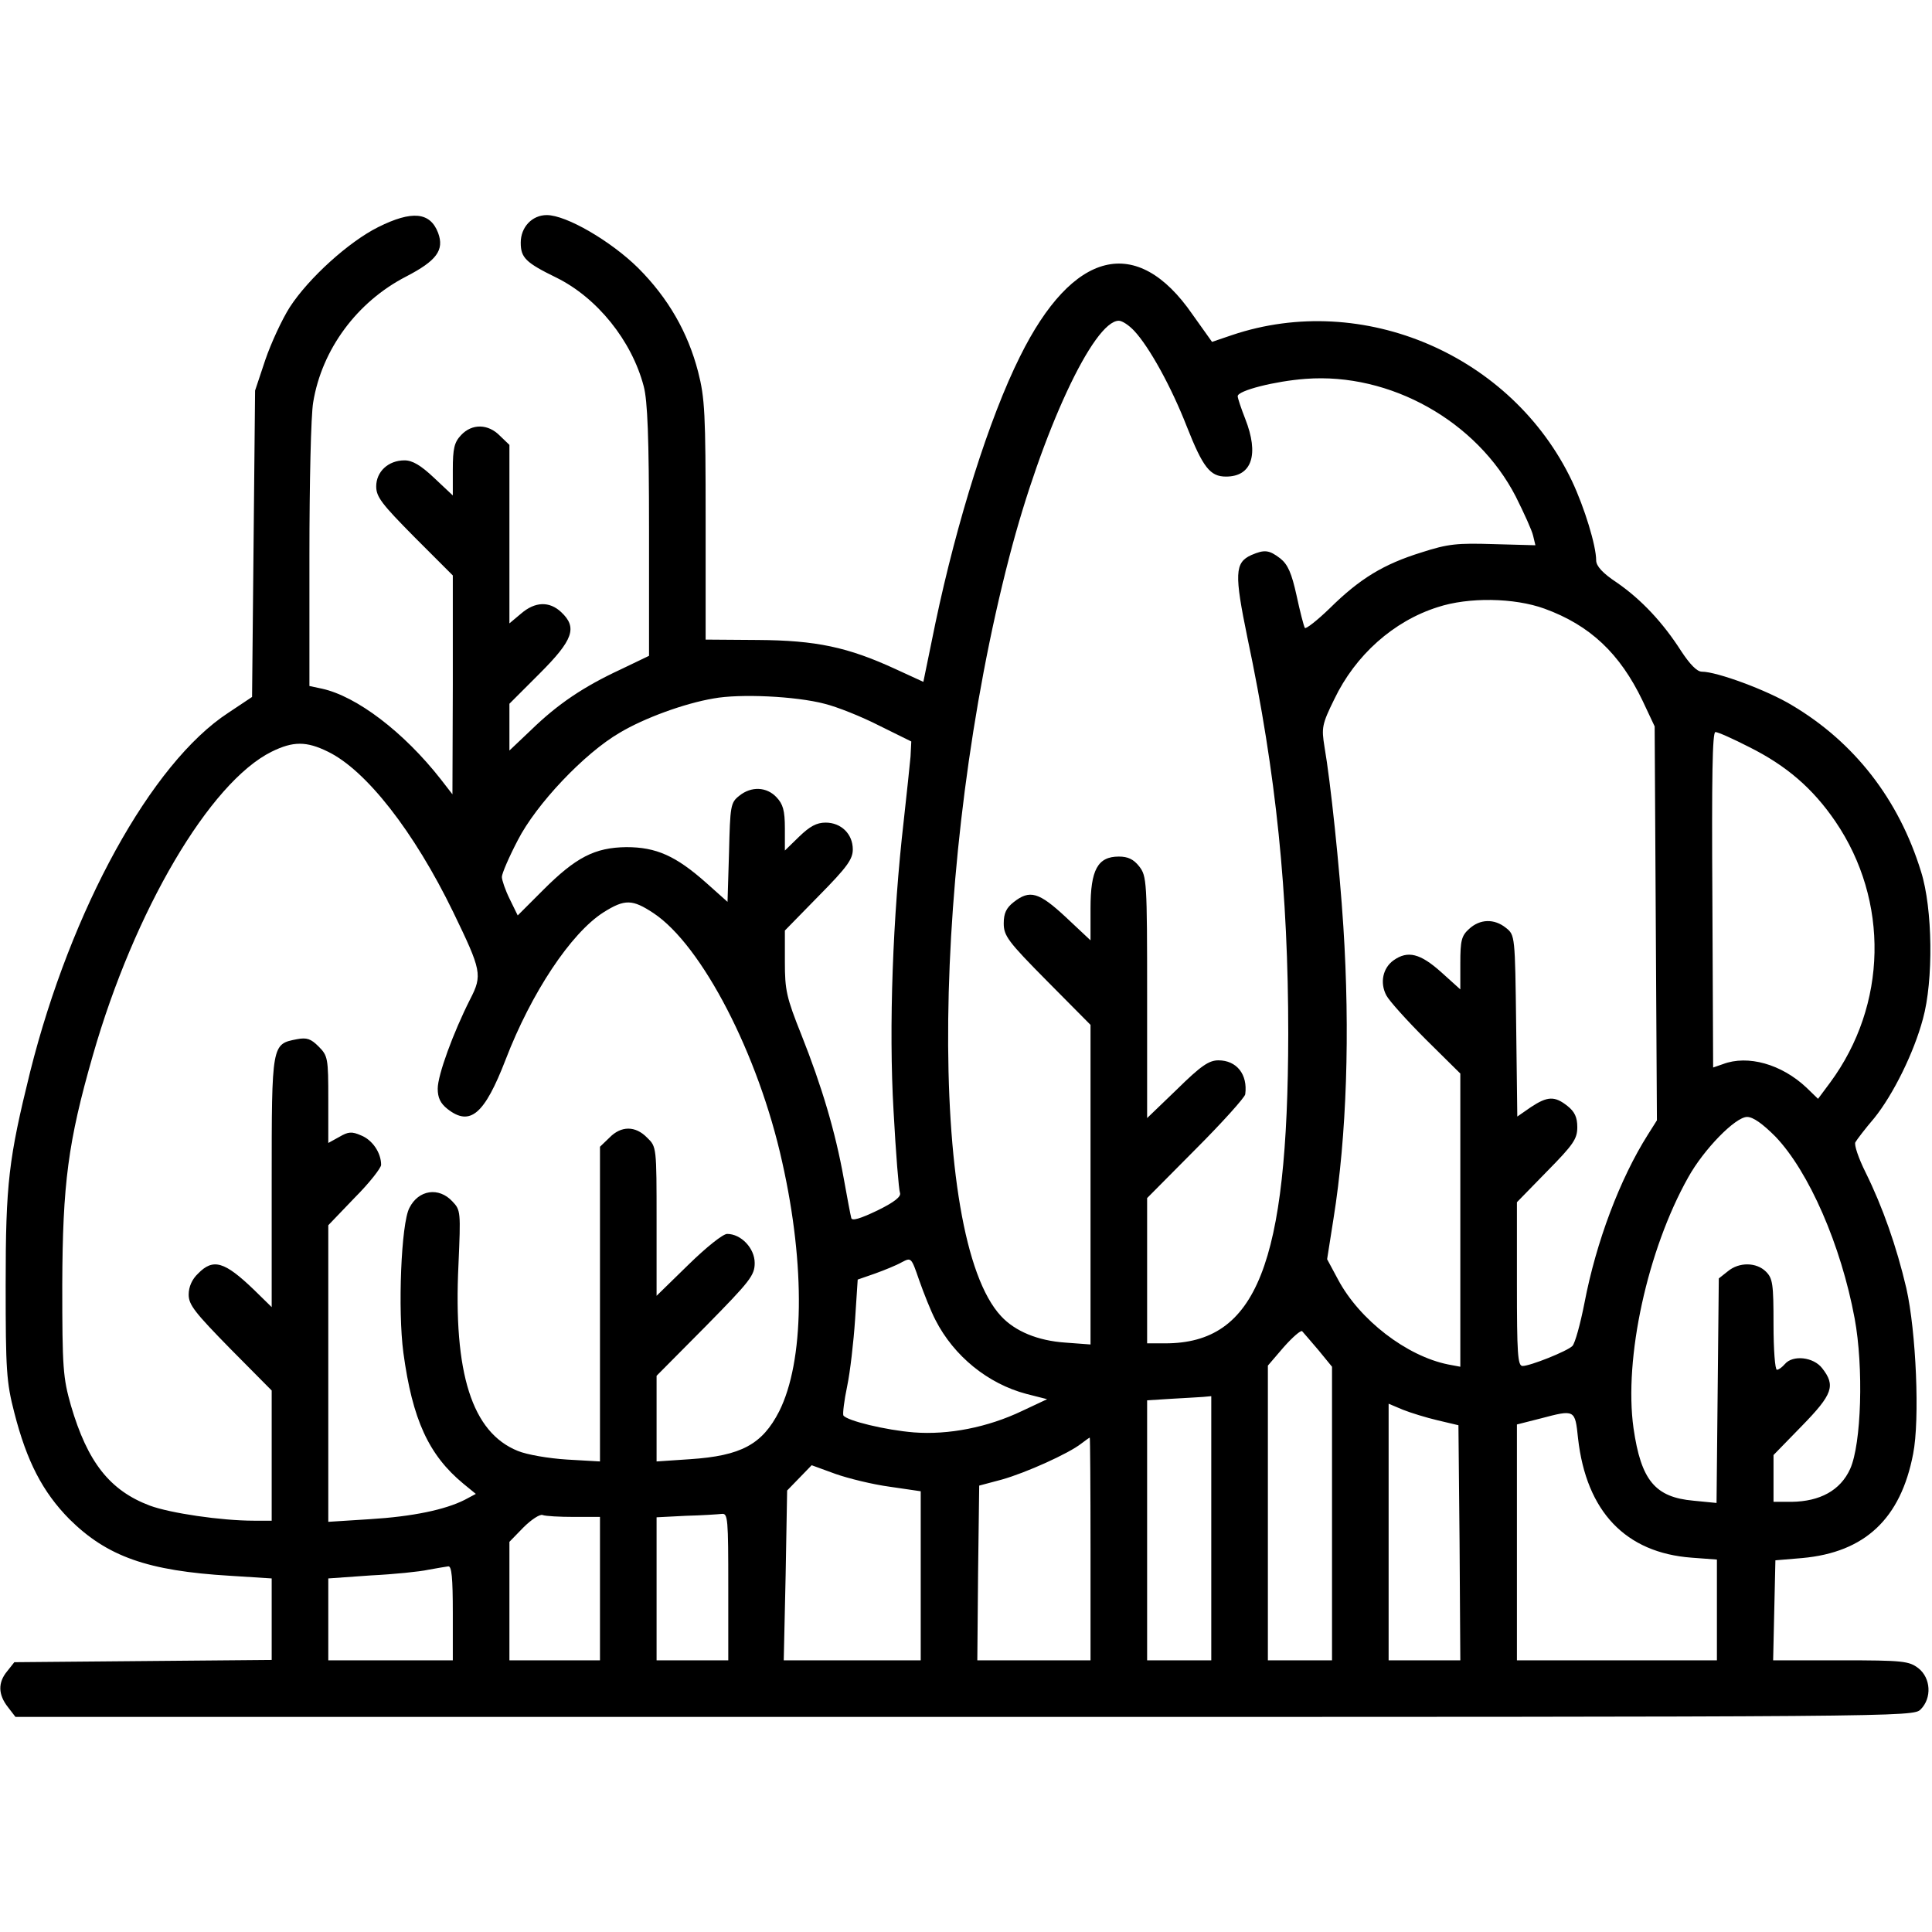 <svg version="1.0" xmlns="http://www.w3.org/2000/svg"
 viewBox="0 0 512 512"
 preserveAspectRatio="xMidYMid meet">

<g transform="translate(0,512) scale(0.1,-0.1)">
<path d="M1002 4518 c-78 -39 -184 -135 -234 -212 -21 -33 -50 -96 -65 -140
l-27 -81 -4 -406 -4 -406 -63 -42 c-204 -133 -417 -521 -525 -951 -57 -231
-65 -295 -65 -565 0 -226 2 -258 23 -339 33 -129 75 -210 146 -282 100 -99
207 -137 426 -150 l110 -7 0 -108 0 -108 -341 -3 -341 -3 -19 -24 c-25 -30
-24 -62 2 -95 l20 -26 2515 0 c2501 0 2514 0 2534 20 30 30 27 83 -6 109 -25
19 -40 21 -206 21 l-179 0 3 133 3 132 71 6 c166 15 261 104 294 276 18 91 8
324 -18 439 -26 111 -63 216 -108 307 -19 38 -31 74 -27 80 4 7 26 36 50 64
50 62 105 173 129 263 28 101 26 292 -5 390 -59 192 -177 343 -342 441 -66 40
-199 89 -239 89 -13 0 -32 20 -55 55 -48 75 -105 136 -170 181 -38 25 -55 44
-55 59 0 39 -31 140 -64 210 -159 334 -554 504 -901 387 l-53 -18 -52 73
c-147 213 -317 171 -457 -112 -81 -162 -167 -435 -224 -706 l-32 -156 -74 34
c-126 58 -210 76 -365 77 l-138 1 0 316 c0 283 -2 324 -20 394 -27 104 -79
195 -159 275 -72 71 -190 140 -242 140 -39 0 -69 -32 -69 -73 0 -40 13 -53 95
-93 107 -53 199 -166 231 -288 10 -38 14 -134 14 -382 l0 -332 -75 -36 c-99
-46 -167 -92 -237 -160 l-58 -55 0 62 0 62 80 80 c89 89 101 122 57 163 -31
29 -69 28 -106 -4 l-31 -26 0 237 0 236 -25 24 c-31 32 -74 33 -103 2 -18 -19
-22 -35 -22 -92 l0 -68 -50 47 c-35 33 -57 46 -78 46 -43 0 -75 -30 -75 -69 0
-28 15 -47 101 -134 l102 -102 0 -290 -1 -290 -31 40 c-98 125 -223 220 -315
240 l-33 7 0 346 c0 191 4 373 10 406 23 140 116 266 246 333 81 42 102 70 85
116 -21 55 -69 60 -159 15z m2004 -275 c40 -43 98 -148 139 -253 43 -109 62
-133 104 -133 69 0 88 59 51 153 -11 28 -20 55 -20 60 0 15 99 40 180 46 224
17 454 -112 557 -312 22 -44 43 -90 46 -104 l6 -25 -110 3 c-97 3 -121 1 -192
-22 -100 -31 -163 -69 -243 -148 -34 -33 -64 -56 -66 -52 -3 5 -13 44 -22 86
-13 59 -23 82 -43 98 -30 23 -42 24 -77 9 -44 -20 -45 -50 -10 -220 76 -359
108 -675 108 -1049 -1 -610 -84 -820 -326 -820 l-48 0 0 192 0 193 129 130
c71 71 130 137 131 145 7 53 -23 90 -71 90 -25 0 -46 -14 -110 -77 l-79 -76 0
320 c0 309 -1 321 -21 347 -15 19 -30 26 -54 26 -56 0 -75 -35 -75 -137 l0
-85 -65 61 c-72 67 -96 74 -139 40 -19 -15 -26 -29 -26 -56 0 -33 11 -48 115
-153 l115 -116 0 -423 0 -424 -67 5 c-73 5 -133 30 -170 70 -196 210 -185
1217 22 2013 86 331 223 625 290 625 9 0 27 -12 41 -27z m1087 -736 c121 -44
200 -119 260 -244 l32 -68 3 -522 3 -522 -24 -38 c-74 -117 -137 -284 -168
-446 -11 -56 -25 -107 -32 -114 -14 -14 -112 -53 -132 -53 -13 0 -15 33 -15
217 l0 217 80 82 c70 71 80 86 80 117 0 26 -7 41 -26 56 -34 27 -53 26 -97 -3
l-36 -25 -3 241 c-3 238 -3 240 -27 259 -31 25 -69 24 -98 -3 -20 -18 -23 -31
-23 -91 l0 -69 -51 46 c-55 49 -88 58 -126 31 -28 -20 -37 -59 -19 -93 8 -15
55 -67 105 -117 l91 -90 0 -389 0 -388 -32 6 c-110 22 -235 118 -292 225 l-29
54 17 108 c35 218 44 494 26 774 -10 156 -34 384 -50 476 -8 50 -7 59 26 126
56 117 157 207 274 244 82 27 203 25 283 -4z m-1908 -252 c33 -8 98 -34 145
-58 l85 -42 -2 -40 c-2 -22 -10 -98 -18 -170 -29 -252 -40 -547 -27 -769 6
-112 14 -210 17 -217 4 -10 -15 -25 -60 -47 -46 -22 -67 -28 -69 -20 -2 7 -11
55 -20 105 -22 123 -58 244 -112 380 -40 100 -44 119 -44 194 l0 83 90 92 c75
76 90 97 90 123 0 41 -31 71 -72 71 -24 0 -42 -10 -70 -37 l-38 -37 0 59 c0
47 -5 64 -22 82 -26 28 -67 30 -99 4 -23 -18 -24 -27 -27 -150 l-4 -131 -56
50 c-81 72 -133 95 -212 95 -84 -1 -134 -27 -221 -114 l-67 -67 -21 43 c-12
24 -21 51 -21 59 0 9 19 53 42 97 49 96 177 231 270 285 65 39 172 78 249 91
70 13 218 6 294 -14z m2451 -115 c98 -49 168 -109 228 -197 143 -210 138 -486
-14 -692 l-32 -43 -31 30 c-66 62 -155 87 -221 62 l-26 -9 -2 444 c-2 327 0
445 8 445 7 0 47 -18 90 -40z m-3767 -12 c101 -49 228 -211 332 -425 75 -155
78 -167 45 -231 -45 -89 -86 -201 -86 -237 0 -24 7 -39 26 -54 60 -47 98 -14
154 131 68 177 173 335 259 390 57 36 77 35 133 -2 128 -85 278 -374 341 -660
62 -276 58 -528 -8 -660 -45 -88 -101 -118 -236 -127 l-89 -6 0 114 0 113 130
131 c118 120 130 135 130 168 0 39 -36 77 -73 77 -11 0 -55 -35 -103 -82 l-84
-82 0 198 c0 196 0 197 -25 221 -31 32 -69 32 -100 0 l-25 -24 0 -417 0 -417
-87 5 c-49 3 -107 13 -131 23 -121 49 -171 205 -157 494 6 139 6 144 -16 167
-36 39 -90 31 -114 -17 -22 -41 -31 -271 -16 -384 24 -177 67 -271 159 -347
l33 -27 -30 -16 c-52 -26 -137 -44 -251 -51 l-110 -7 0 393 0 393 70 73 c39
39 70 79 70 87 0 32 -23 66 -53 78 -25 11 -34 10 -58 -4 l-29 -16 0 115 c0
110 -1 116 -26 141 -20 20 -31 24 -57 19 -67 -13 -67 -11 -67 -379 l0 -331
-47 46 c-78 75 -108 84 -148 43 -16 -15 -25 -35 -25 -56 0 -27 17 -48 110
-143 l110 -111 0 -172 0 -173 -47 0 c-87 0 -222 20 -276 40 -106 40 -165 115
-209 265 -21 74 -23 99 -23 320 1 268 15 378 81 608 110 384 310 724 474 805
57 28 92 28 149 0z m3836 -1020 c89 -93 174 -288 210 -482 24 -129 18 -333
-12 -399 -26 -57 -80 -86 -155 -87 l-48 0 0 62 0 62 75 77 c82 84 90 107 54
153 -23 30 -78 36 -99 11 -7 -8 -16 -15 -21 -15 -5 0 -9 54 -9 120 0 107 -2
122 -20 140 -25 25 -71 26 -101 1 l-24 -19 -3 -297 -3 -298 -61 6 c-102 9
-139 54 -159 192 -26 185 37 473 145 665 41 74 125 160 156 160 16 0 41 -18
75 -52z m-2226 -486 c49 -96 139 -169 241 -196 l55 -14 -66 -31 c-92 -44 -196
-64 -287 -57 -75 6 -178 31 -187 45 -2 5 2 39 10 77 8 38 17 117 21 176 l7
107 46 16 c25 9 57 22 71 30 25 13 25 13 46 -48 12 -34 31 -82 43 -105z m1015
-80 l36 -44 0 -389 0 -389 -85 0 -85 0 0 391 0 390 42 49 c24 27 46 46 49 42
4 -4 23 -27 43 -50z m-284 -472 l0 -350 -85 0 -85 0 0 345 0 344 63 4 c34 2
72 4 85 5 l22 2 0 -350z m600 286 l55 -13 3 -311 2 -312 -95 0 -95 0 0 340 0
340 38 -16 c20 -8 62 -21 92 -28z m372 -48 c22 -194 126 -303 301 -316 l67 -5
0 -133 0 -134 -265 0 -265 0 0 313 0 312 63 16 c91 24 91 24 99 -53z m-1292
-293 l0 -295 -150 0 -150 0 2 231 3 232 60 16 c64 18 177 69 210 95 11 8 21
16 23 16 1 0 2 -133 2 -295z m-532 165 l82 -12 0 -224 0 -224 -181 0 -182 0 5
225 4 225 33 34 32 33 63 -23 c34 -12 99 -28 144 -34z m-837 -80 l69 0 0 -190
0 -190 -120 0 -120 0 0 157 0 157 37 38 c21 21 44 36 51 33 8 -3 45 -5 83 -5z
m409 -185 l0 -195 -95 0 -95 0 0 190 0 189 78 4 c42 1 85 4 95 5 16 2 17 -13
17 -193z m-730 -70 l0 -125 -165 0 -165 0 0 109 0 108 113 8 c61 3 130 10 152
15 22 4 46 8 53 9 9 1 12 -30 12 -124z"/>
</g>
</svg>
